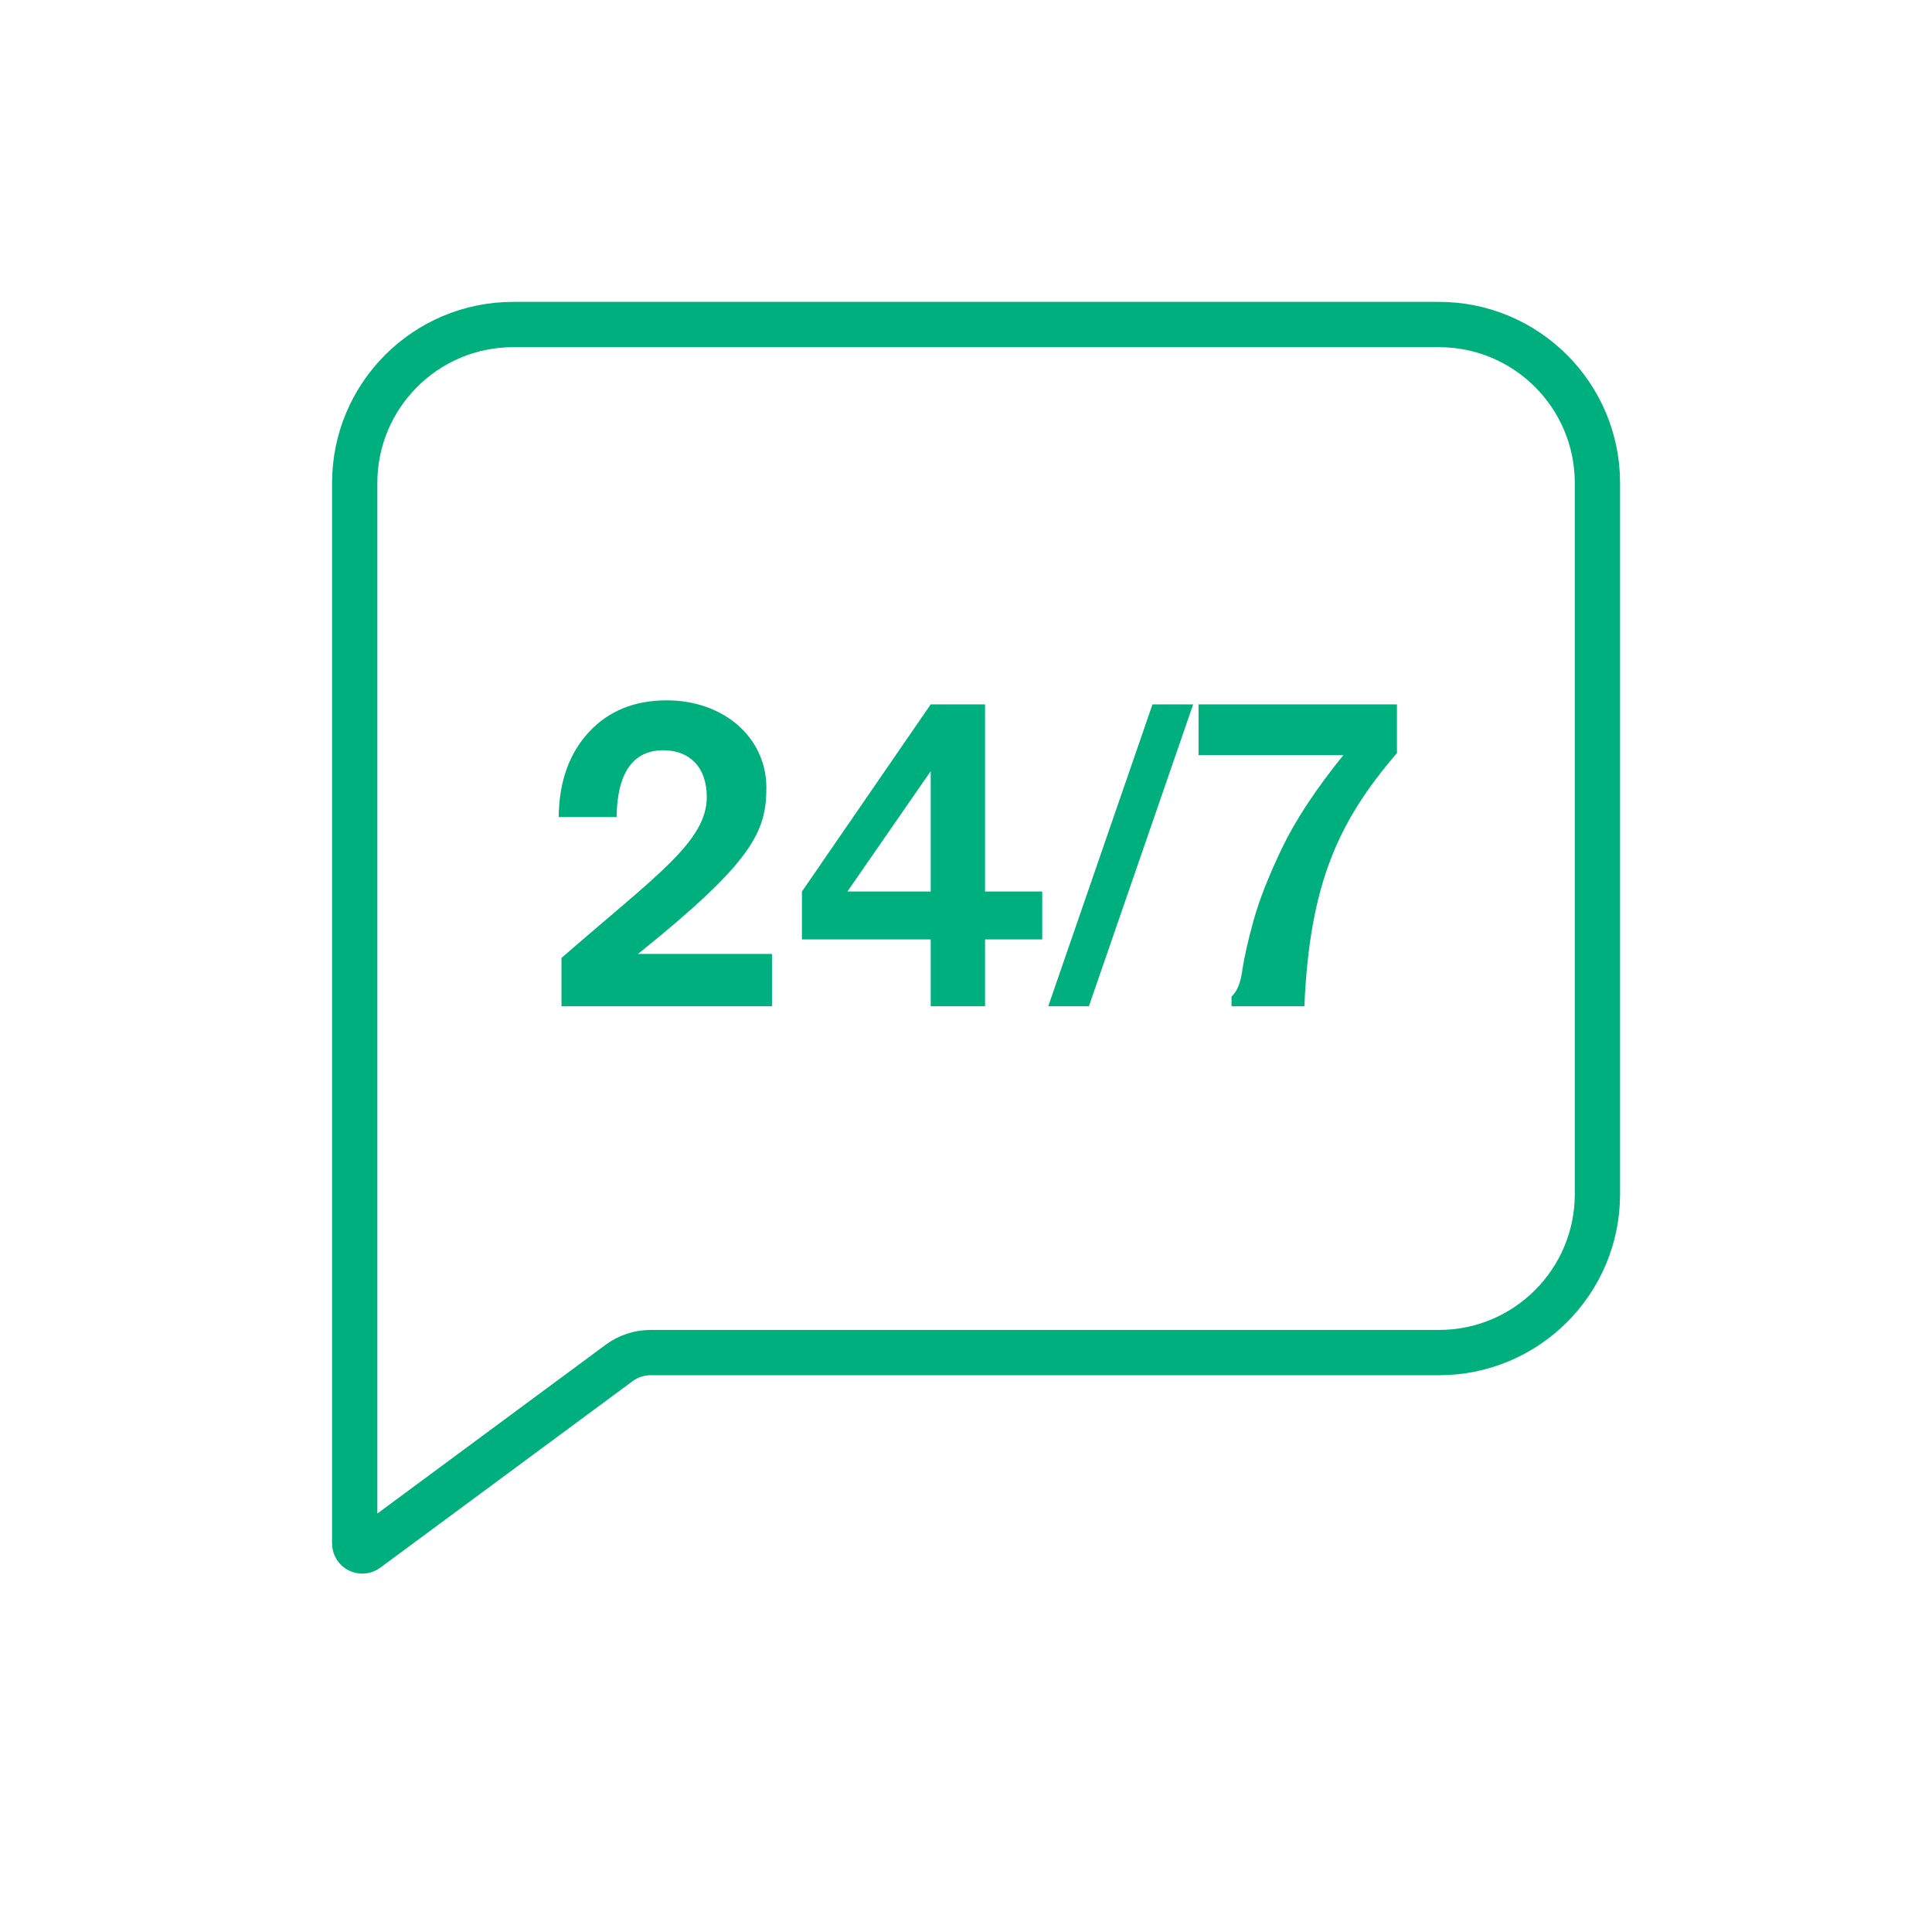 <svg width="64" height="64" viewBox="0 0 64 64" fill="none" xmlns="http://www.w3.org/2000/svg">
<path d="M11.75 16C11.75 13.101 14.101 10.75 17 10.75H47.667C50.566 10.75 52.917 13.101 52.917 16V39.556C52.917 42.455 50.566 44.806 47.667 44.806H21.552C21.177 44.806 20.813 44.926 20.512 45.148L12.149 51.33C11.984 51.452 11.75 51.334 11.75 51.129V16Z" stroke="#00AF7E" stroke-width="1.5" stroke-linecap="round" stroke-linejoin="round"/>
<path d="M25.573 31.6H21.134C24.92 28.56 25.387 27.56 25.387 26.093C25.387 24.44 23.987 23.2 22.08 23.2C21.027 23.2 20.16 23.546 19.507 24.253C18.854 24.96 18.52 25.893 18.507 27.066H20.427C20.44 25.64 20.947 24.853 21.974 24.853C22.827 24.853 23.413 25.4 23.413 26.4C23.413 27.88 21.72 29.013 18.6 31.733V33.333H25.573V31.6Z" fill="#00AF7E"/>
<path d="M34.525 29.533H32.631V23.333H30.831L26.565 29.533V31.12H30.831V33.333H32.631V31.12H34.525V29.533ZM28.071 29.533L30.831 25.546V29.533H28.071Z" fill="#00AF7E"/>
<path d="M36.071 33.333L39.525 23.333H38.178L34.725 33.333H36.071Z" fill="#00AF7E"/>
<path d="M39.703 23.333V25.013H44.503C43.583 26.146 42.903 27.186 42.463 28.106C42.023 29.026 41.716 29.813 41.529 30.48C41.343 31.146 41.223 31.693 41.156 32.12C41.103 32.546 40.983 32.84 40.796 33.013V33.333H43.209C43.383 29.306 44.316 27.226 46.276 24.946V23.333H39.703Z" fill="#00AF7E"/>
</svg>
